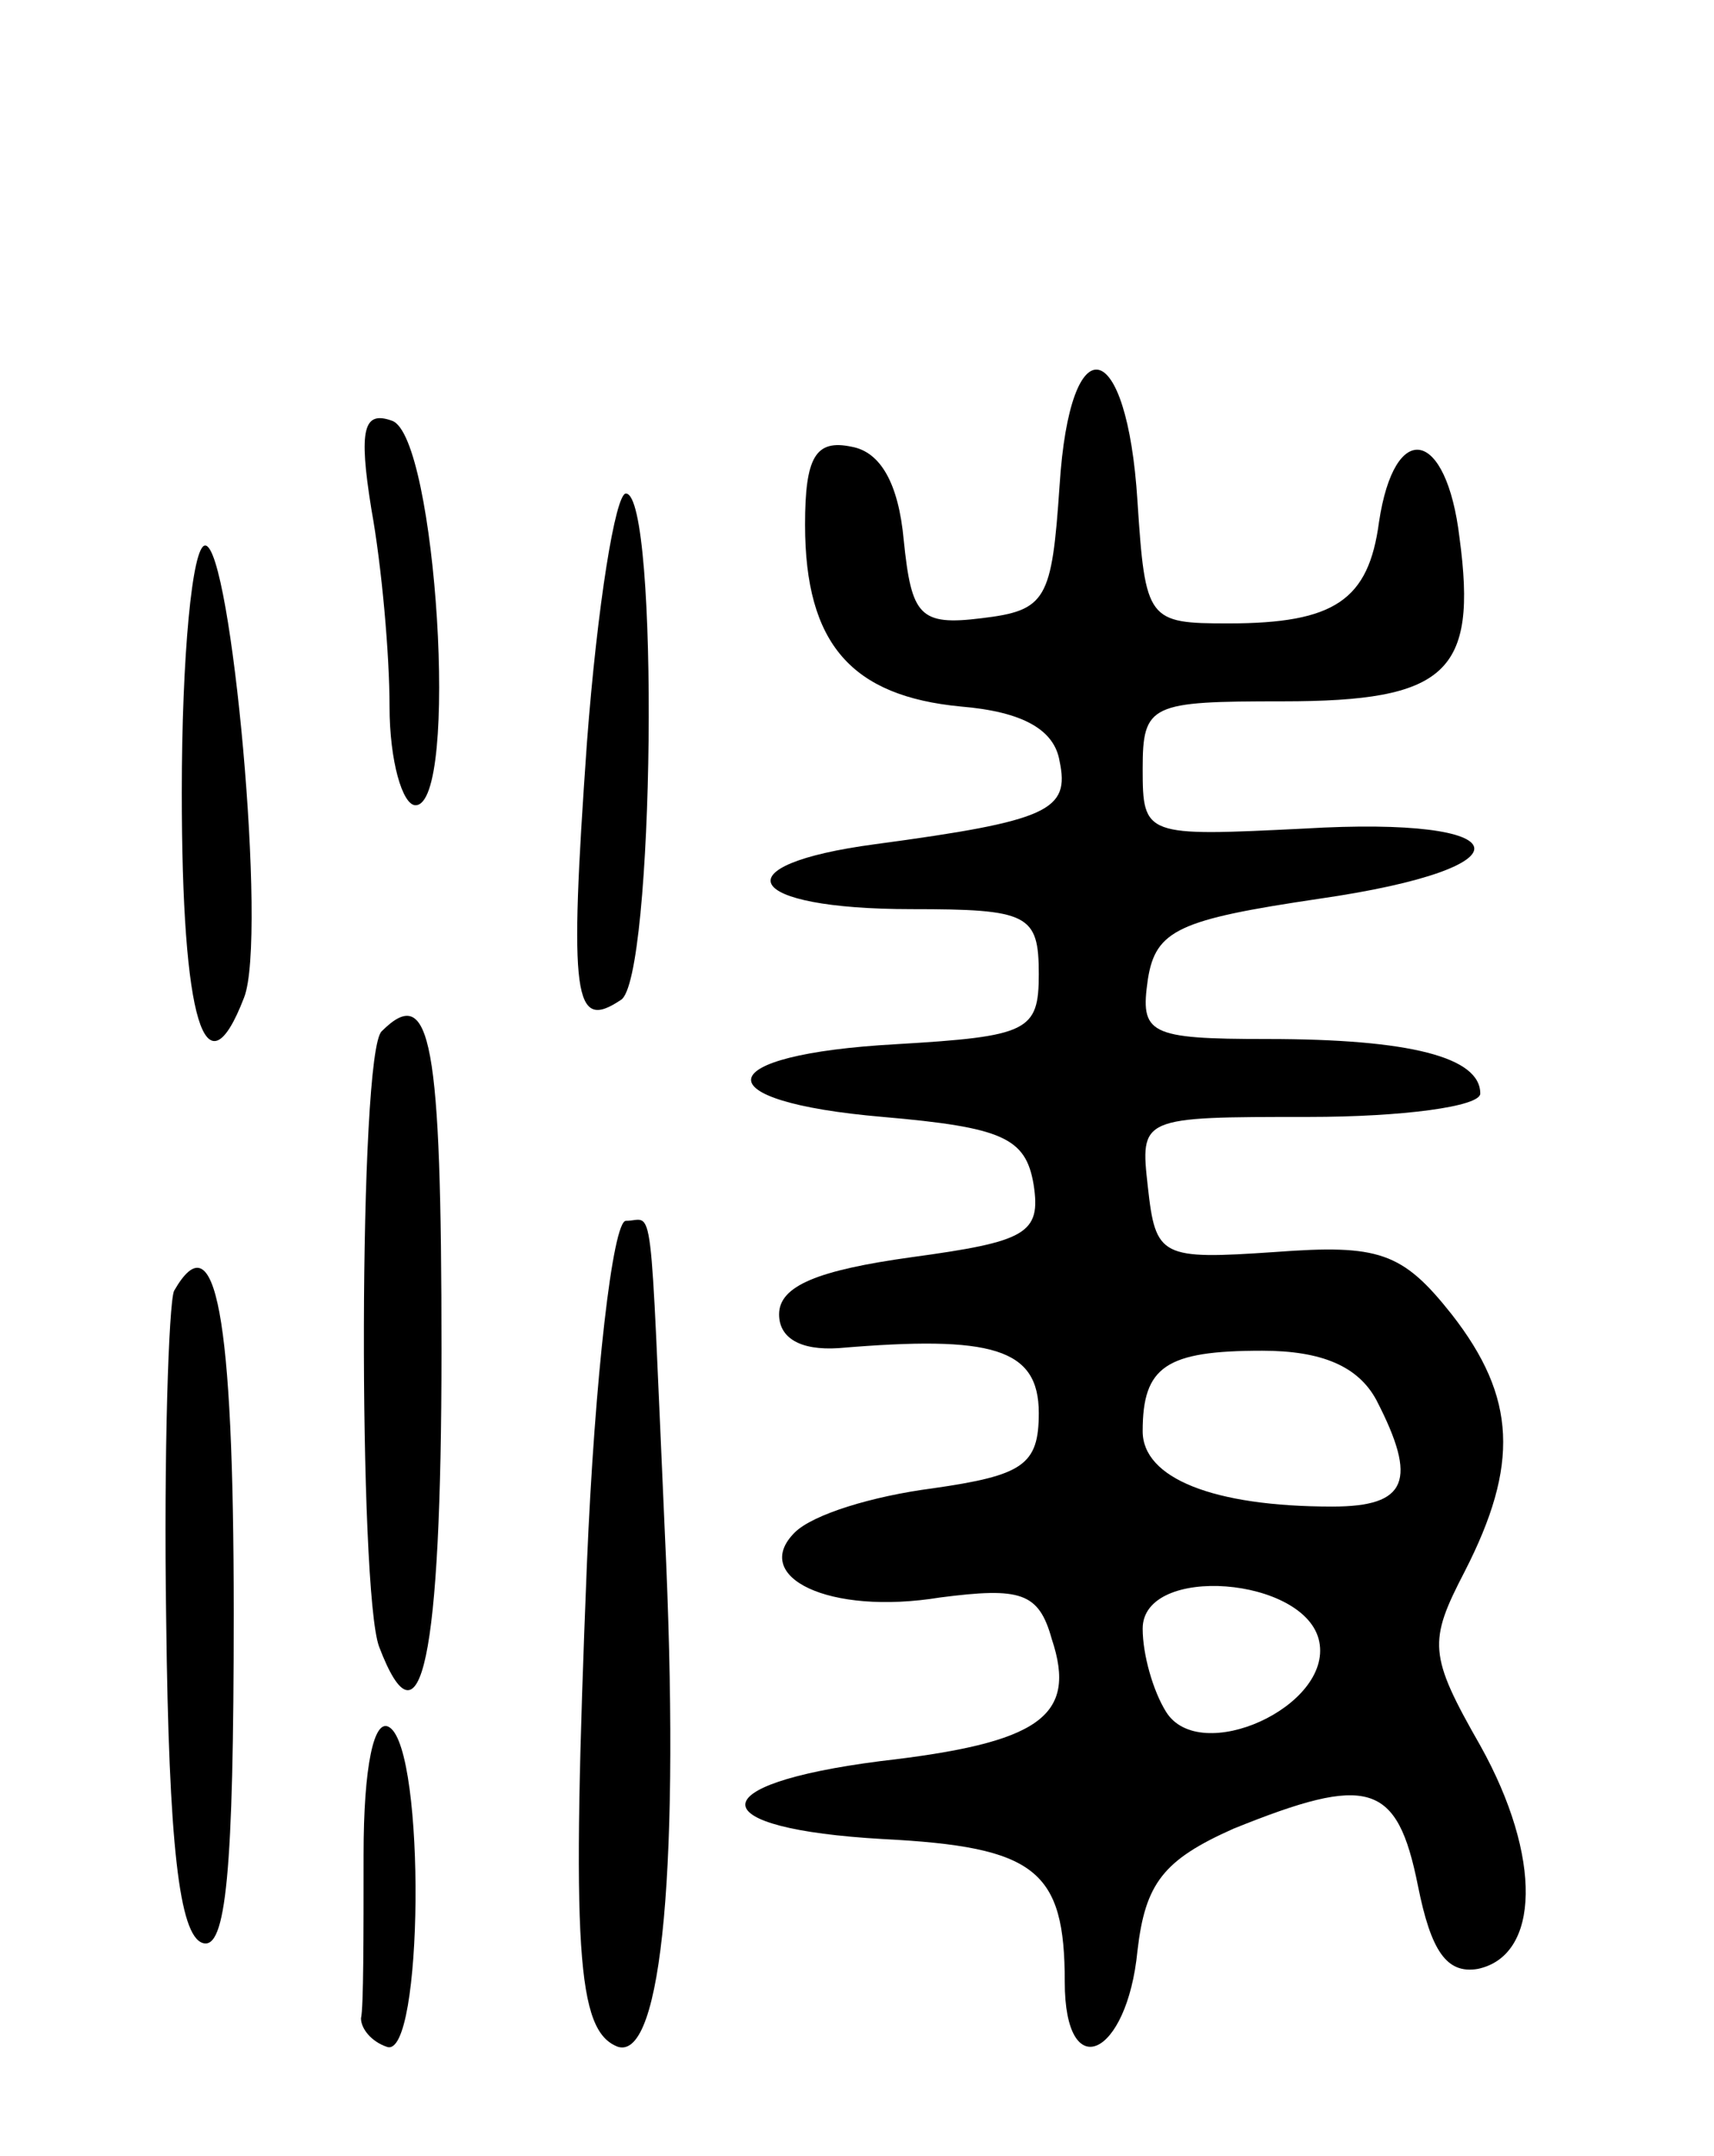<svg version="1.0" xmlns="http://www.w3.org/2000/svg"
 width="66pt" height="83pt" viewBox="0 0 66 83"
 preserveAspectRatio="xMidYMid meet">
<g transform="translate(0,83) scale(0.1,-0.1)"
fill="#000000" stroke="none">
<path d="M408 643 c-3 -44 -5 -48 -30 -51 -24 -3 -27 1 -30 30 -2 22 -9 34
-20 36 -14 3 -18 -4 -18 -30 0 -46 18 -66 60 -70 24 -2 36 -9 38 -21 4 -19 -4
-23 -71 -32 -60 -8 -51 -25 14 -25 45 0 49 -2 49 -25 0 -22 -4 -24 -55 -27
-72 -4 -75 -22 -5 -28 46 -4 55 -8 58 -26 3 -19 -3 -22 -47 -28 -36 -5 -51
-11 -51 -22 0 -9 8 -14 23 -13 59 5 77 0 77 -25 0 -20 -6 -24 -41 -29 -23 -3
-46 -10 -53 -17 -17 -17 13 -32 56 -25 31 4 38 2 43 -16 10 -30 -5 -40 -66
-47 -70 -9 -69 -26 1 -30 59 -3 70 -12 70 -55 0 -40 24 -29 28 12 3 26 10 35
37 47 52 21 63 18 71 -22 5 -25 11 -34 23 -32 24 5 25 43 1 86 -20 35 -20 40
-6 67 21 41 20 67 -5 99 -19 24 -28 27 -68 24 -44 -3 -46 -2 -49 25 -3 27 -3
27 62 27 36 0 66 4 66 9 0 14 -27 21 -82 21 -46 0 -49 2 -46 23 3 19 12 23 66
31 83 12 78 32 -6 27 -61 -3 -62 -3 -62 23 0 25 3 26 54 26 63 0 75 11 68 63
-5 42 -25 46 -31 6 -4 -30 -17 -39 -58 -39 -31 0 -32 1 -35 47 -4 64 -26 69
-30 6z m122 -352 c16 -31 12 -41 -17 -41 -46 0 -73 11 -73 29 0 25 9 31 46 31
23 0 37 -6 44 -19z m-22 -93 c5 -25 -46 -48 -59 -27 -5 8 -9 22 -9 32 0 25 63
20 68 -5z"/>
<path d="M143 634 c4 -22 7 -56 7 -76 0 -21 5 -38 10 -38 17 0 8 142 -9 148
-11 4 -13 -3 -8 -34z"/>
<path d="M226 544 c-7 -99 -5 -111 13 -99 13 7 15 195 2 195 -4 0 -11 -43 -15
-96z"/>
<path d="M70 525 c0 -88 9 -118 24 -79 9 23 -5 174 -15 174 -5 0 -9 -43 -9
-95z"/>
<path d="M147 433 c-9 -8 -9 -216 -1 -237 16 -42 24 -5 24 114 0 119 -4 142
-23 123z"/>
<path d="M226 228 c-6 -149 -4 -180 12 -186 17 -5 24 71 18 198 -6 134 -4 120
-15 120 -5 0 -12 -60 -15 -132z"/>
<path d="M67 333 c-2 -5 -4 -62 -3 -127 1 -86 5 -121 14 -124 9 -3 12 27 12
127 0 115 -7 152 -23 124z"/>
<path d="M140 116 c0 -31 0 -59 -1 -63 0 -4 4 -9 10 -11 14 -5 15 114 1 123
-6 4 -10 -15 -10 -49z"/>
</g>
</svg>

